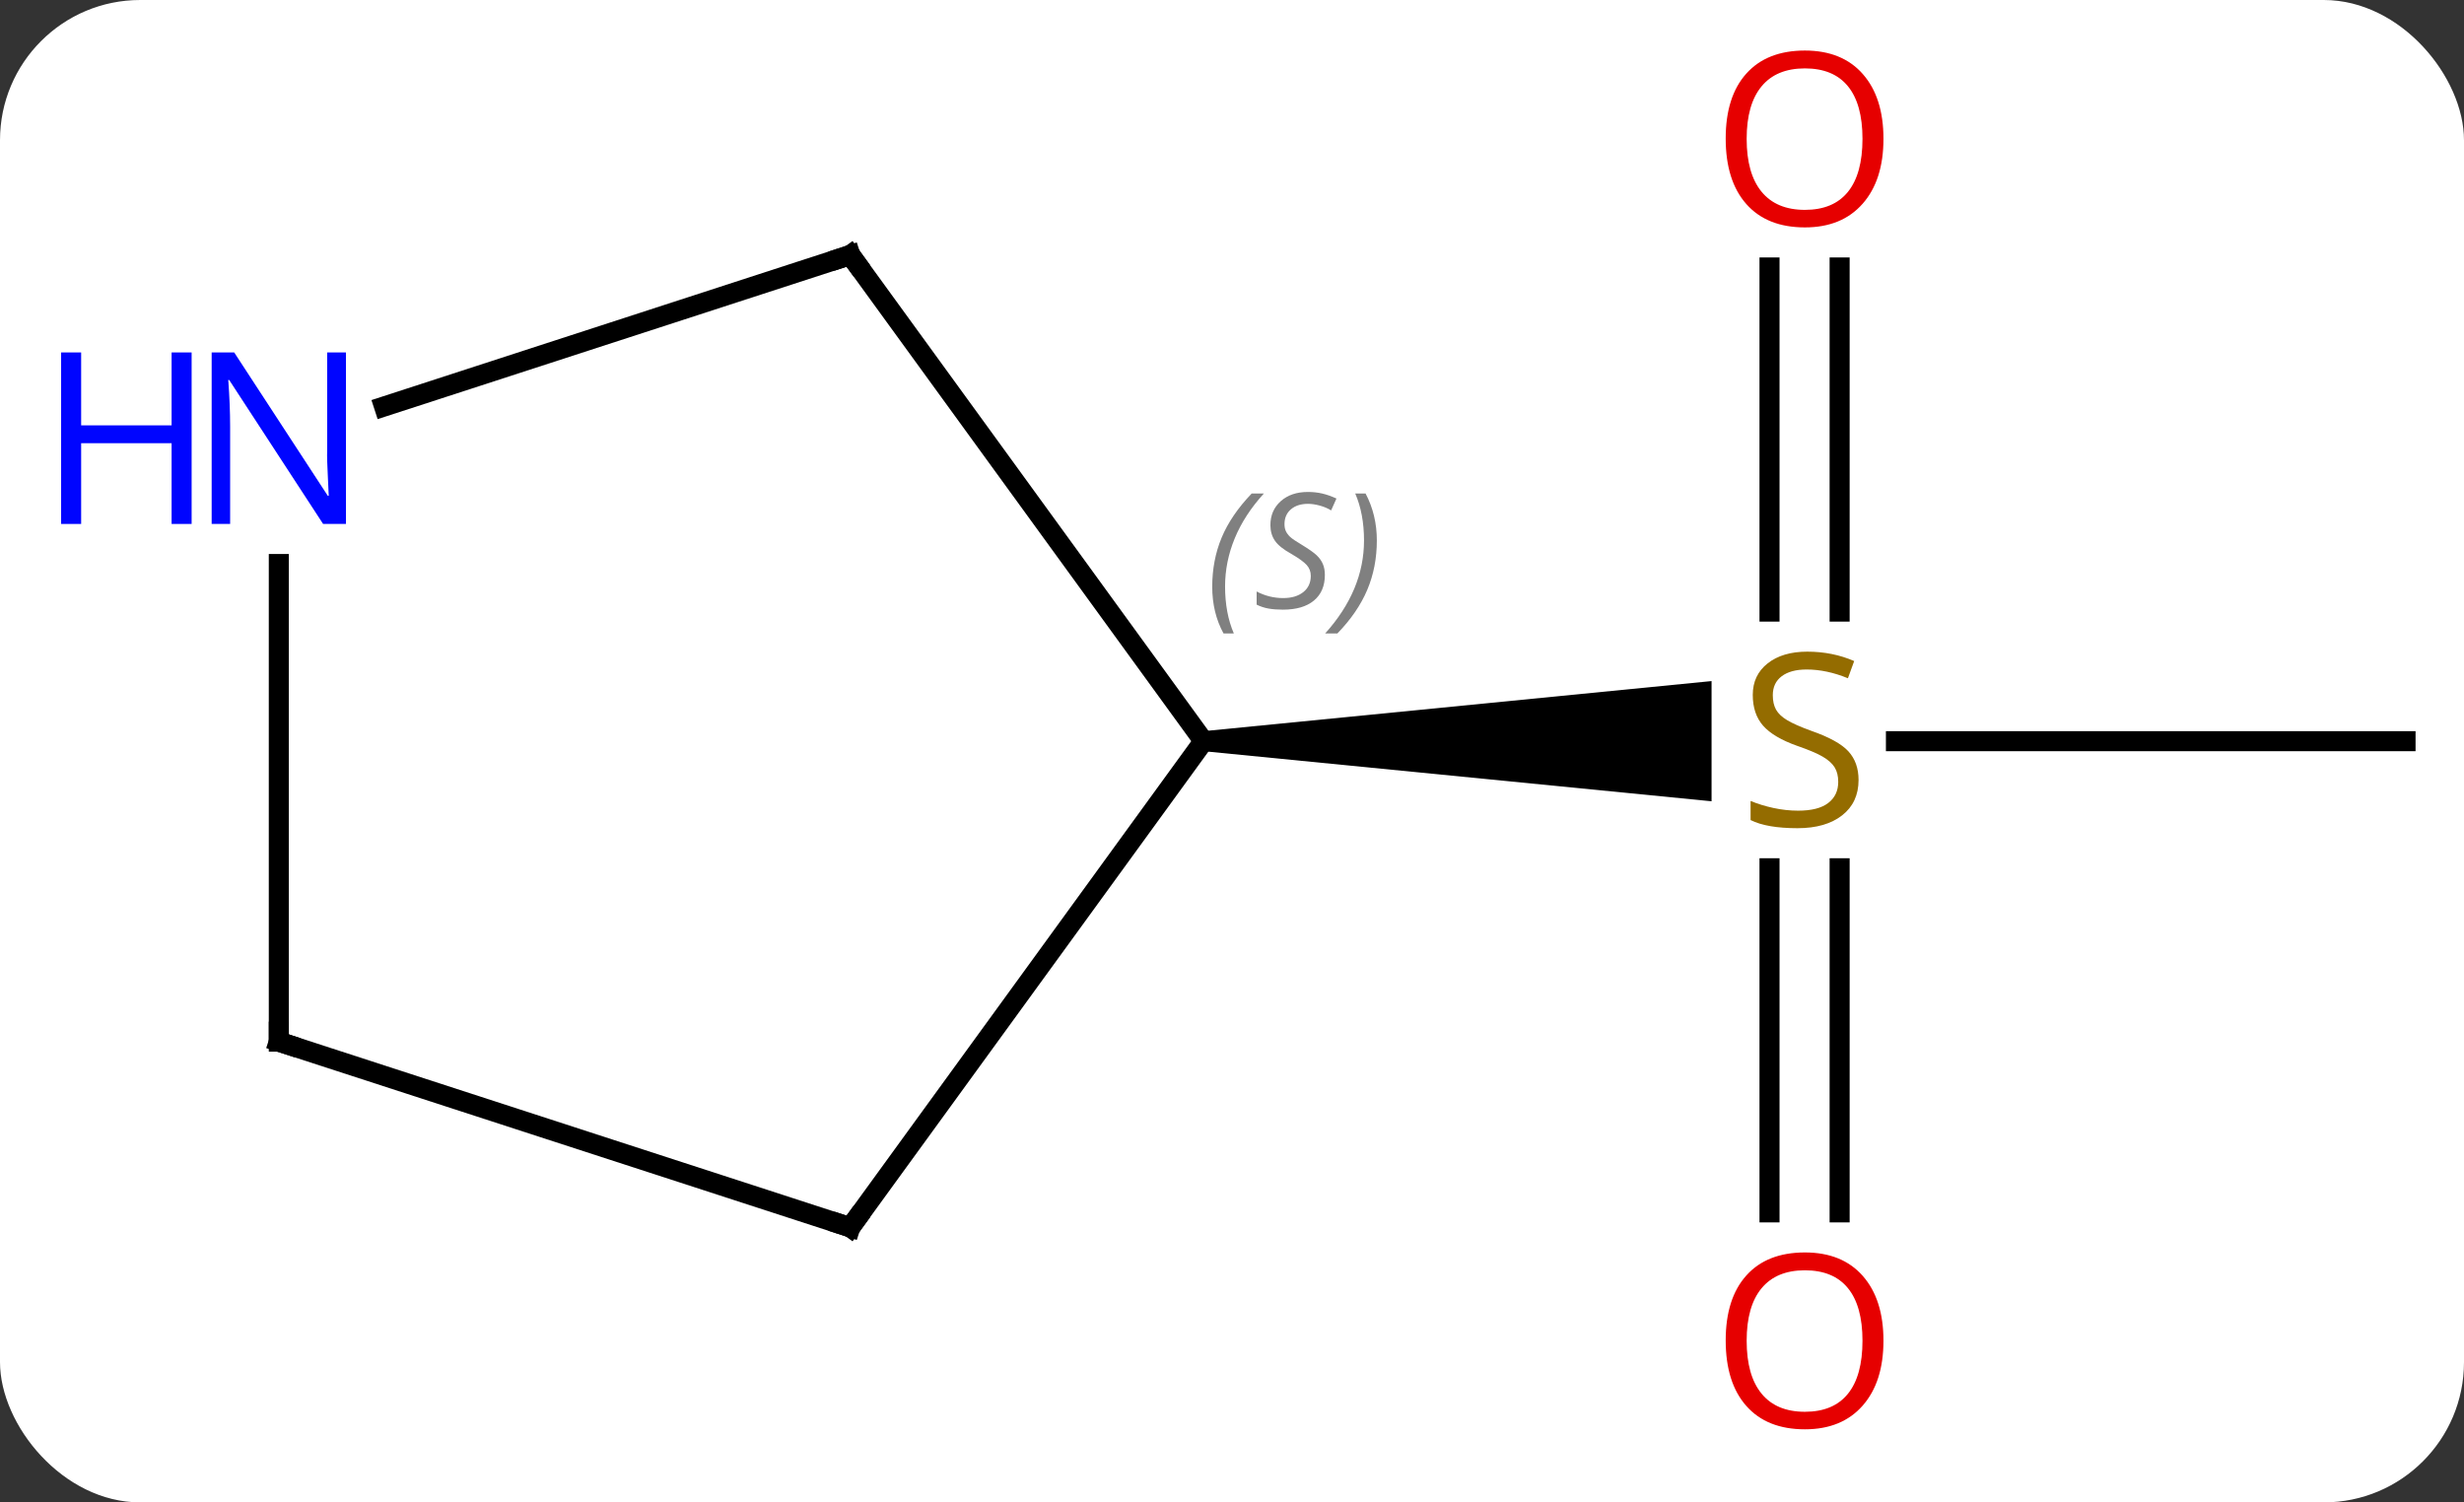 <svg width="123" viewBox="0 0 123 75" style="fill-opacity:1; color-rendering:auto; color-interpolation:auto; text-rendering:auto; stroke:black; stroke-linecap:square; stroke-miterlimit:10; shape-rendering:auto; stroke-opacity:1; fill:black; stroke-dasharray:none; font-weight:normal; stroke-width:1; font-family:'Open Sans'; font-style:normal; stroke-linejoin:miter; font-size:12; stroke-dashoffset:0; image-rendering:auto;" height="75" class="cas-substance-image" xmlns:xlink="http://www.w3.org/1999/xlink" xmlns="http://www.w3.org/2000/svg"><rect x="0" y="0" width="123" height="75" fill="#333333" stroke="none"/><svg class="cas-substance-single-component"><rect y="0" x="0" width="123" stroke="none" ry="7" rx="7" height="75" fill="white" class="cas-substance-group"/><svg y="0" x="0" width="123" viewBox="0 0 123 75" style="fill:black;" height="75" class="cas-substance-single-component-image"><svg><g><g transform="translate(67,37)" style="text-rendering:geometricPrecision; color-rendering:optimizeQuality; color-interpolation:linearRGB; stroke-linecap:butt; image-rendering:optimizeQuality;"><line y2="0" y1="0" x2="53.082" x1="27.643" style="fill:none;"/><line y2="-23.648" y1="-6.469" x2="24.832" x1="24.832" style="fill:none;"/><line y2="-23.648" y1="-6.469" x2="21.332" x1="21.332" style="fill:none;"/><line y2="23.523" y1="6.344" x2="21.332" x1="21.332" style="fill:none;"/><line y2="23.523" y1="6.344" x2="24.832" x1="24.832" style="fill:none;"/><path style="stroke:none;" d="M-6.918 0.5 L-6.918 -0.5 L18.439 -3 L18.439 3 Z"/><line y2="24.27" y1="0" x2="-24.552" x1="-6.918" style="fill:none;"/><line y2="-24.27" y1="0" x2="-24.552" x1="-6.918" style="fill:none;"/><line y2="15" y1="24.27" x2="-53.082" x1="-24.552" style="fill:none;"/><line y2="-16.707" y1="-24.27" x2="-47.828" x1="-24.552" style="fill:none;"/><line y2="-8.844" y1="15" x2="-53.082" x1="-53.082" style="fill:none;"/></g><g transform="translate(67,37)" style="fill:rgb(148,108,0); text-rendering:geometricPrecision; color-rendering:optimizeQuality; image-rendering:optimizeQuality; font-family:'Open Sans'; stroke:rgb(148,108,0); color-interpolation:linearRGB;"><path style="stroke:none;" d="M25.777 1.938 Q25.777 3.062 24.957 3.703 Q24.137 4.344 22.73 4.344 Q21.199 4.344 20.387 3.938 L20.387 2.984 Q20.918 3.203 21.535 3.336 Q22.152 3.469 22.762 3.469 Q23.762 3.469 24.262 3.086 Q24.762 2.703 24.762 2.031 Q24.762 1.594 24.582 1.305 Q24.402 1.016 23.988 0.773 Q23.574 0.531 22.715 0.234 Q21.527 -0.188 21.012 -0.773 Q20.496 -1.359 20.496 -2.312 Q20.496 -3.297 21.238 -3.883 Q21.98 -4.469 23.215 -4.469 Q24.48 -4.469 25.559 -4 L25.246 -3.141 Q24.184 -3.578 23.184 -3.578 Q22.387 -3.578 21.941 -3.242 Q21.496 -2.906 21.496 -2.297 Q21.496 -1.859 21.66 -1.57 Q21.824 -1.281 22.215 -1.047 Q22.605 -0.812 23.418 -0.516 Q24.762 -0.047 25.27 0.508 Q25.777 1.062 25.777 1.938 Z"/><path style="fill:rgb(230,0,0); stroke:none;" d="M27.02 -30.07 Q27.02 -28.008 25.98 -26.828 Q24.941 -25.648 23.098 -25.648 Q21.207 -25.648 20.176 -26.812 Q19.145 -27.977 19.145 -30.086 Q19.145 -32.18 20.176 -33.328 Q21.207 -34.477 23.098 -34.477 Q24.957 -34.477 25.988 -33.305 Q27.02 -32.133 27.02 -30.07 ZM20.191 -30.07 Q20.191 -28.336 20.934 -27.43 Q21.676 -26.523 23.098 -26.523 Q24.52 -26.523 25.246 -27.422 Q25.973 -28.32 25.973 -30.07 Q25.973 -31.805 25.246 -32.695 Q24.52 -33.586 23.098 -33.586 Q21.676 -33.586 20.934 -32.688 Q20.191 -31.789 20.191 -30.07 Z"/><path style="fill:rgb(230,0,0); stroke:none;" d="M27.02 29.93 Q27.02 31.992 25.98 33.172 Q24.941 34.352 23.098 34.352 Q21.207 34.352 20.176 33.188 Q19.145 32.023 19.145 29.914 Q19.145 27.82 20.176 26.672 Q21.207 25.523 23.098 25.523 Q24.957 25.523 25.988 26.695 Q27.02 27.867 27.02 29.93 ZM20.191 29.93 Q20.191 31.664 20.934 32.57 Q21.676 33.477 23.098 33.477 Q24.52 33.477 25.246 32.578 Q25.973 31.68 25.973 29.93 Q25.973 28.195 25.246 27.305 Q24.52 26.414 23.098 26.414 Q21.676 26.414 20.934 27.312 Q20.191 28.211 20.191 29.93 Z"/></g><g transform="translate(67,37)" style="font-size:8.4px; fill:gray; text-rendering:geometricPrecision; image-rendering:optimizeQuality; color-rendering:optimizeQuality; font-family:'Open Sans'; font-style:italic; stroke:gray; color-interpolation:linearRGB;"><path style="stroke:none;" d="M-6.487 -7.707 Q-6.487 -9.035 -6.018 -10.16 Q-5.549 -11.285 -4.518 -12.363 L-3.909 -12.363 Q-4.877 -11.301 -5.362 -10.129 Q-5.846 -8.957 -5.846 -7.723 Q-5.846 -6.394 -5.409 -5.379 L-5.924 -5.379 Q-6.487 -6.41 -6.487 -7.707 ZM-0.864 -8.301 Q-0.864 -7.473 -1.411 -7.019 Q-1.958 -6.566 -2.958 -6.566 Q-3.364 -6.566 -3.677 -6.621 Q-3.989 -6.676 -4.27 -6.816 L-4.27 -7.473 Q-3.645 -7.144 -2.942 -7.144 Q-2.317 -7.144 -1.942 -7.441 Q-1.567 -7.738 -1.567 -8.254 Q-1.567 -8.566 -1.77 -8.793 Q-1.974 -9.02 -2.536 -9.348 Q-3.13 -9.676 -3.356 -10.004 Q-3.583 -10.332 -3.583 -10.785 Q-3.583 -11.52 -3.067 -11.98 Q-2.552 -12.441 -1.708 -12.441 Q-1.333 -12.441 -0.997 -12.363 Q-0.661 -12.285 -0.286 -12.113 L-0.552 -11.52 Q-0.802 -11.676 -1.122 -11.762 Q-1.442 -11.848 -1.708 -11.848 Q-2.239 -11.848 -2.559 -11.574 Q-2.88 -11.301 -2.88 -10.832 Q-2.88 -10.629 -2.809 -10.48 Q-2.739 -10.332 -2.599 -10.199 Q-2.458 -10.066 -2.036 -9.816 Q-1.474 -9.473 -1.27 -9.277 Q-1.067 -9.082 -0.966 -8.848 Q-0.864 -8.613 -0.864 -8.301 ZM1.73 -10.02 Q1.73 -8.691 1.254 -7.559 Q0.777 -6.426 -0.238 -5.379 L-0.848 -5.379 Q1.09 -7.535 1.09 -10.02 Q1.09 -11.348 0.652 -12.363 L1.168 -12.363 Q1.73 -11.301 1.73 -10.02 Z"/></g><g transform="translate(67,37)" style="stroke-linecap:butt; font-size:8.4px; text-rendering:geometricPrecision; image-rendering:optimizeQuality; color-rendering:optimizeQuality; font-family:'Open Sans'; font-style:italic; color-interpolation:linearRGB; stroke-miterlimit:5;"><path style="fill:none;" d="M-24.258 23.866 L-24.552 24.27 L-25.027 24.116"/><path style="fill:none;" d="M-24.258 -23.866 L-24.552 -24.27 L-25.027 -24.116"/><path style="fill:none;" d="M-52.606 15.155 L-53.082 15 L-53.082 14.5"/></g><g transform="translate(67,37)" style="stroke-linecap:butt; fill:rgb(0,5,255); text-rendering:geometricPrecision; color-rendering:optimizeQuality; image-rendering:optimizeQuality; font-family:'Open Sans'; stroke:rgb(0,5,255); color-interpolation:linearRGB; stroke-miterlimit:5;"><path style="stroke:none;" d="M-49.73 -10.844 L-50.871 -10.844 L-55.559 -18.031 L-55.605 -18.031 Q-55.512 -16.766 -55.512 -15.719 L-55.512 -10.844 L-56.434 -10.844 L-56.434 -19.406 L-55.309 -19.406 L-50.637 -12.25 L-50.59 -12.25 Q-50.59 -12.406 -50.637 -13.266 Q-50.684 -14.125 -50.668 -14.5 L-50.668 -19.406 L-49.73 -19.406 L-49.73 -10.844 Z"/><path style="stroke:none;" d="M-57.434 -10.844 L-58.434 -10.844 L-58.434 -14.875 L-62.949 -14.875 L-62.949 -10.844 L-63.949 -10.844 L-63.949 -19.406 L-62.949 -19.406 L-62.949 -15.766 L-58.434 -15.766 L-58.434 -19.406 L-57.434 -19.406 L-57.434 -10.844 Z"/></g></g></svg></svg></svg></svg>